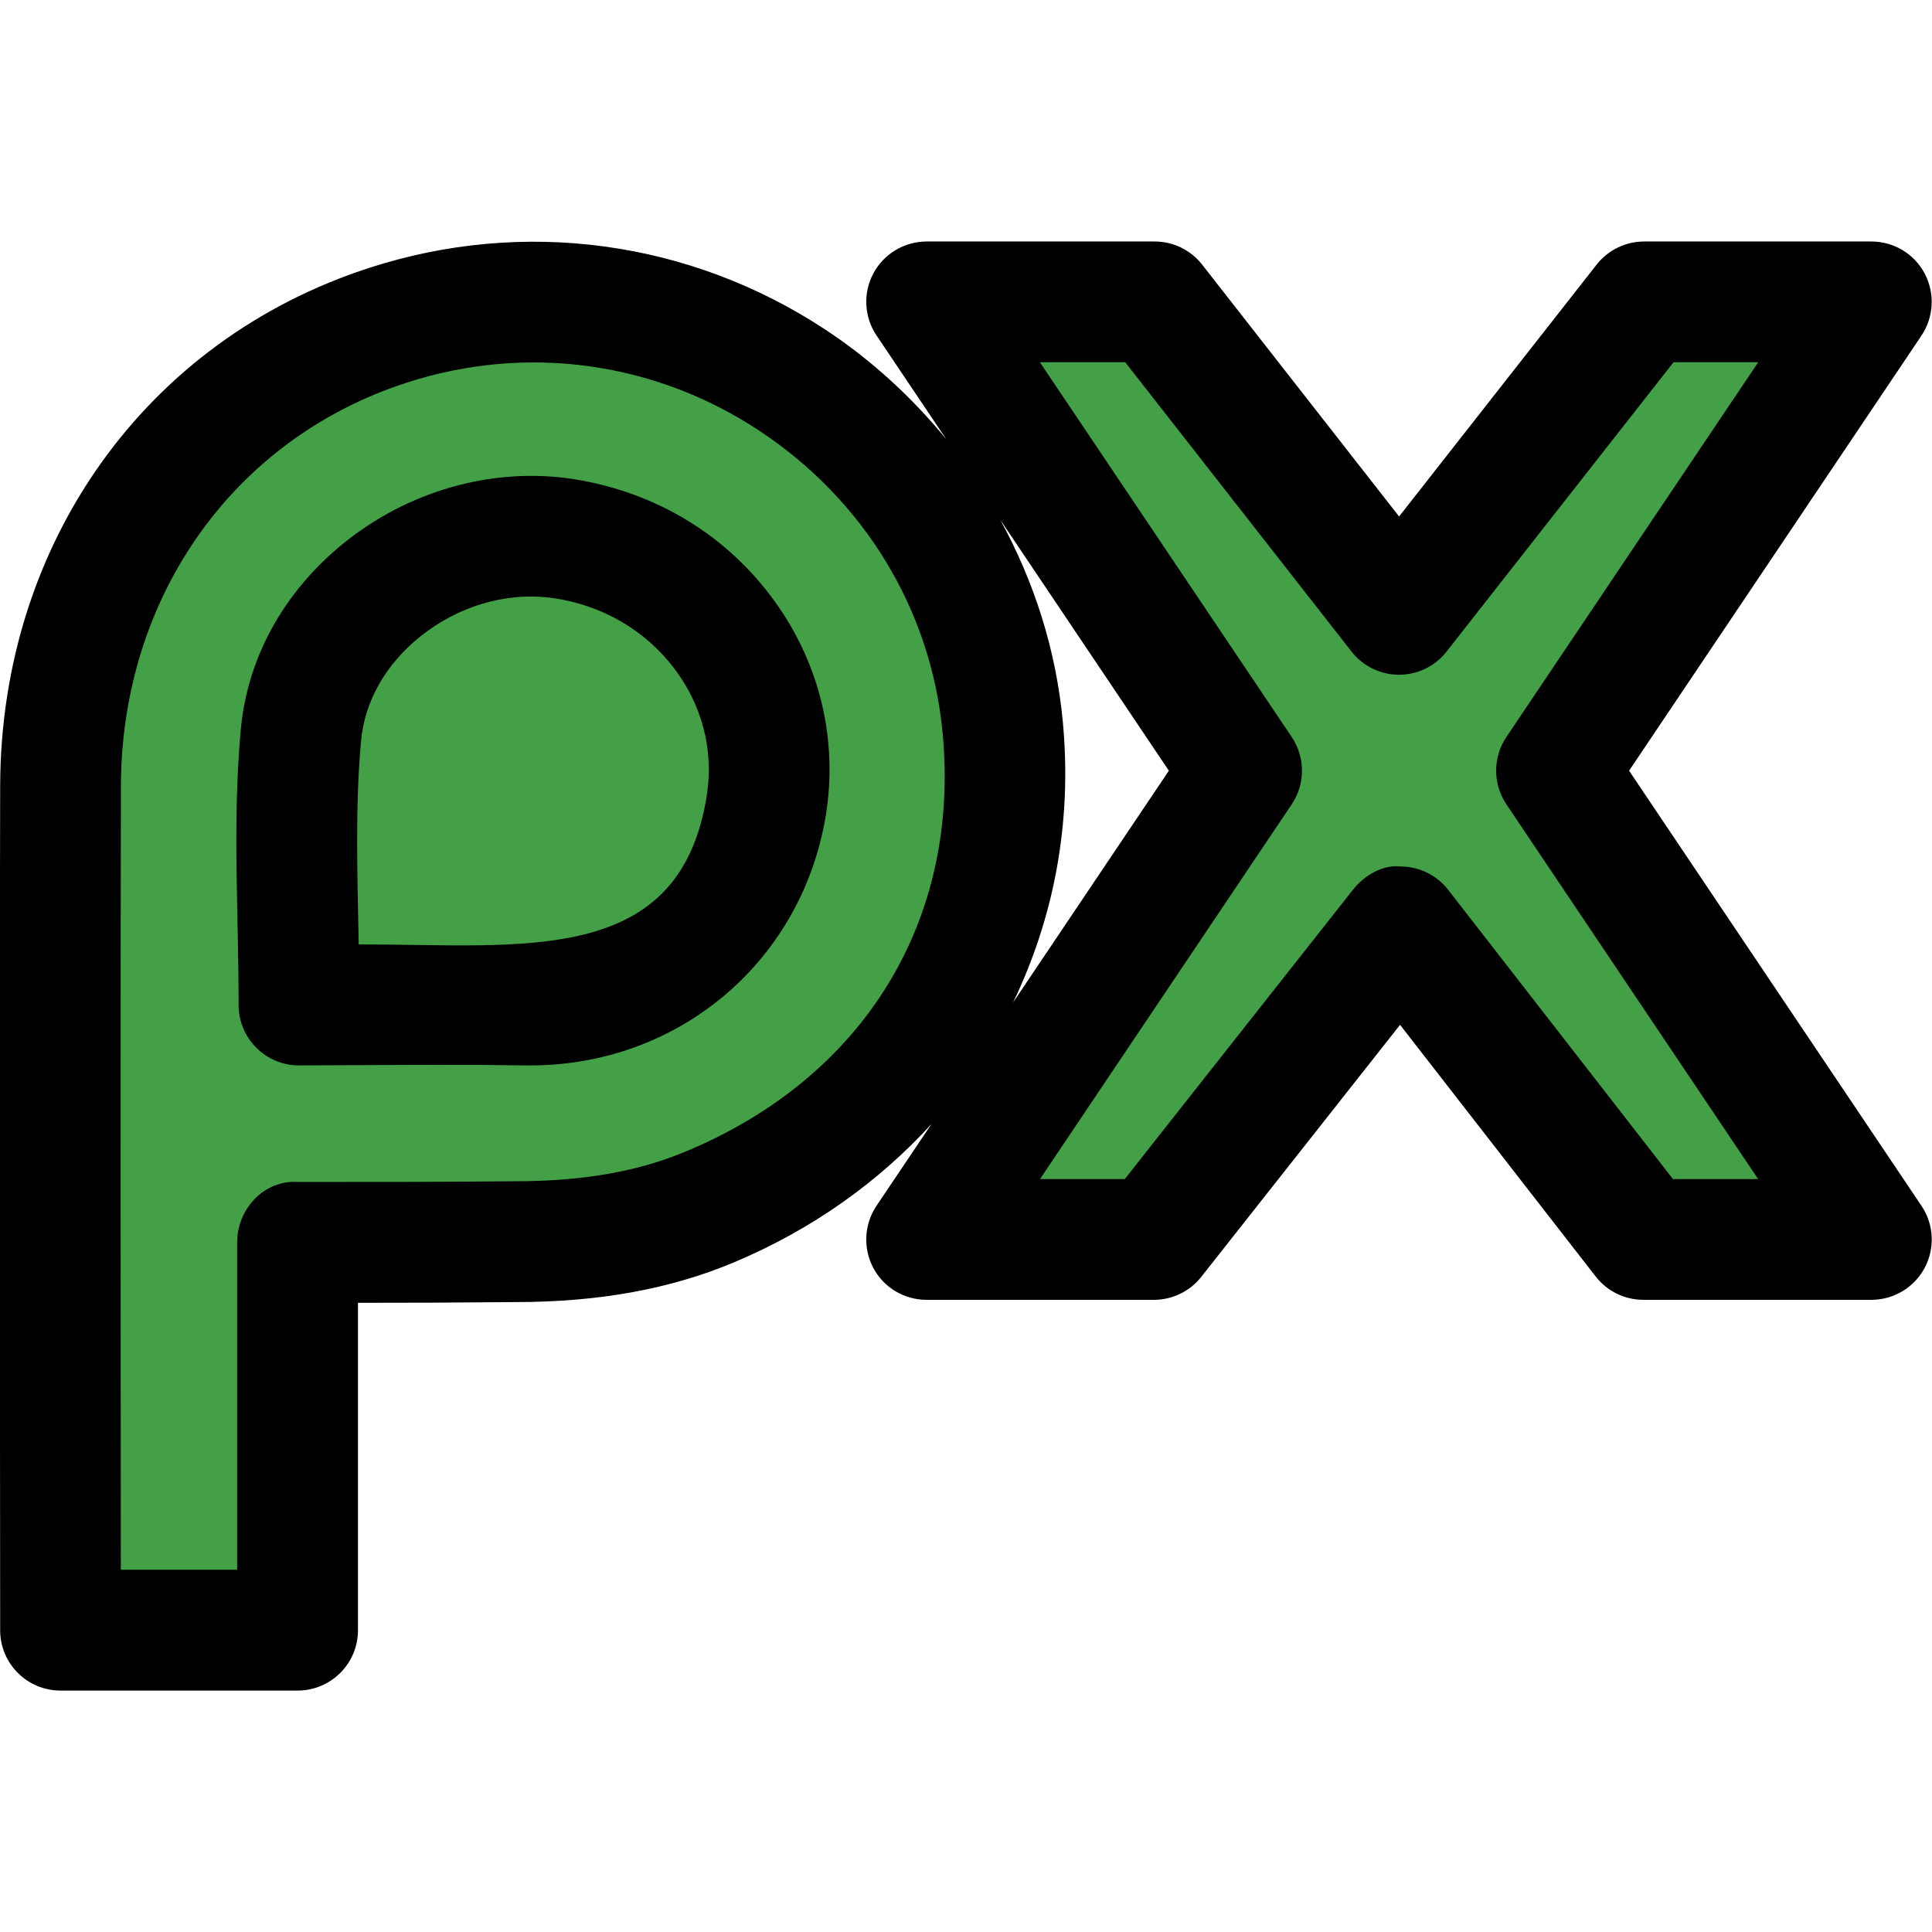 <svg id="reg" enable-background="new 0 0 24 24" height="512" viewBox="0 0 24 24" width="512" xmlns="http://www.w3.org/2000/svg"><g fill="#43a047"><path d="m3.511 20.5h-3.011s-.009-7.387 0-10.811c.009-2.758 1.661-5.077 4.161-5.89 3.713-1.215 7.463 1.434 7.805 5.151.348 3.748-2.504 6.578-6.194 6.578-1.093.009-1.567.009-2.761.009z"/><path d="m3.528 12.499c1.006 0 1.943-.015 2.879 0 1.666.03 2.856-1.176 3.064-2.605.23-1.638-.952-3.141-2.634-3.372h-.007c-1.566-.201-3.148.975-3.279 2.546-.1 1.117-.023 2.233-.023 3.431z"/><path d="m19.5 9.5 4 6h-2.896l-3.085-4-3.131 4h-2.888l4-6-4-6h2.896l3.104 4 3.113-4h2.887z"/></g><path d="m10.249 4.092c-1.683-1.107-3.744-1.385-5.657-.766-2.778.896-4.58 3.419-4.59 6.429-.009 3.325 0 10.497 0 10.497 0 .414.336.749.75.749h2.945c.414 0 .75-.336.75-.75v-4.067c.684 0 1.146-.002 1.951-.009 1.041 0 1.93-.162 2.718-.493.983-.413 1.804-1.006 2.456-1.72l-.684 1.017c-.154.23-.169.527-.04.771.13.245.385.397.662.397h2.824c.229 0 .447-.105.589-.286l2.469-3.13 2.43 3.126c.142.183.361.29.592.29h2.833c.277 0 .532-.153.662-.397s.115-.541-.04-.771l-3.632-5.405 3.632-5.405c.154-.23.169-.527.04-.771-.129-.245-.384-.398-.661-.398h-2.824c-.23 0-.448.106-.59.287l-2.454 3.129-2.446-3.128c-.142-.182-.359-.288-.59-.288h-2.833c-.277 0-.532.153-.662.397s-.115.541.04.771l.865 1.287c-.425-.518-.926-.982-1.505-1.363zm3.729.408 2.811 3.594c.142.182.36.288.59.288.23 0 .448-.106.59-.287l2.82-3.595h1.052l-3.128 4.655c-.17.253-.17.584 0 .837l3.127 4.655h-1.058l-2.792-3.593c-.142-.182-.359-.289-.589-.29-.216-.026-.449.104-.592.286l-2.837 3.597h-1.053l3.127-4.655c.17-.253.17-.584 0-.837l-3.128-4.655zm.542 5.074-1.935 2.879c.502-1.042.736-2.222.618-3.484-.083-.894-.356-1.742-.776-2.51zm-5.986 4.724c-.608.256-1.288.376-2.143.376-1.064.009-1.526.009-2.687.009-.421-.03-.758.333-.758.75v4.067h-1.445c-.002-1.923-.006-7.072.001-9.741.008-2.347 1.402-4.312 3.552-5.006 1.479-.48 3.071-.264 4.37.592 1.311.863 2.144 2.234 2.286 3.764.217 2.323-.97 4.263-3.176 5.189z"/><path d="m7.038 5.939c-.97-.123-1.981.171-2.769.809-.75.607-1.205 1.439-1.28 2.339-.102 1.138-.025 2.234-.025 3.398 0 .414.336.75.75.75 1.471-.007 2.15-.011 2.803 0h.07c1.868 0 3.411-1.323 3.682-3.174.134-.945-.113-1.889-.695-2.658-.608-.805-1.504-1.324-2.536-1.464zm1.747 3.908c-.319 2.181-2.295 1.882-4.329 1.885-.016-.868-.045-1.707.028-2.516.041-.493.3-.956.729-1.303.472-.381 1.066-.56 1.636-.486.008.002.017.003.026.003.609.089 1.142.4 1.503.877.34.449.484.997.407 1.54z"/></svg>